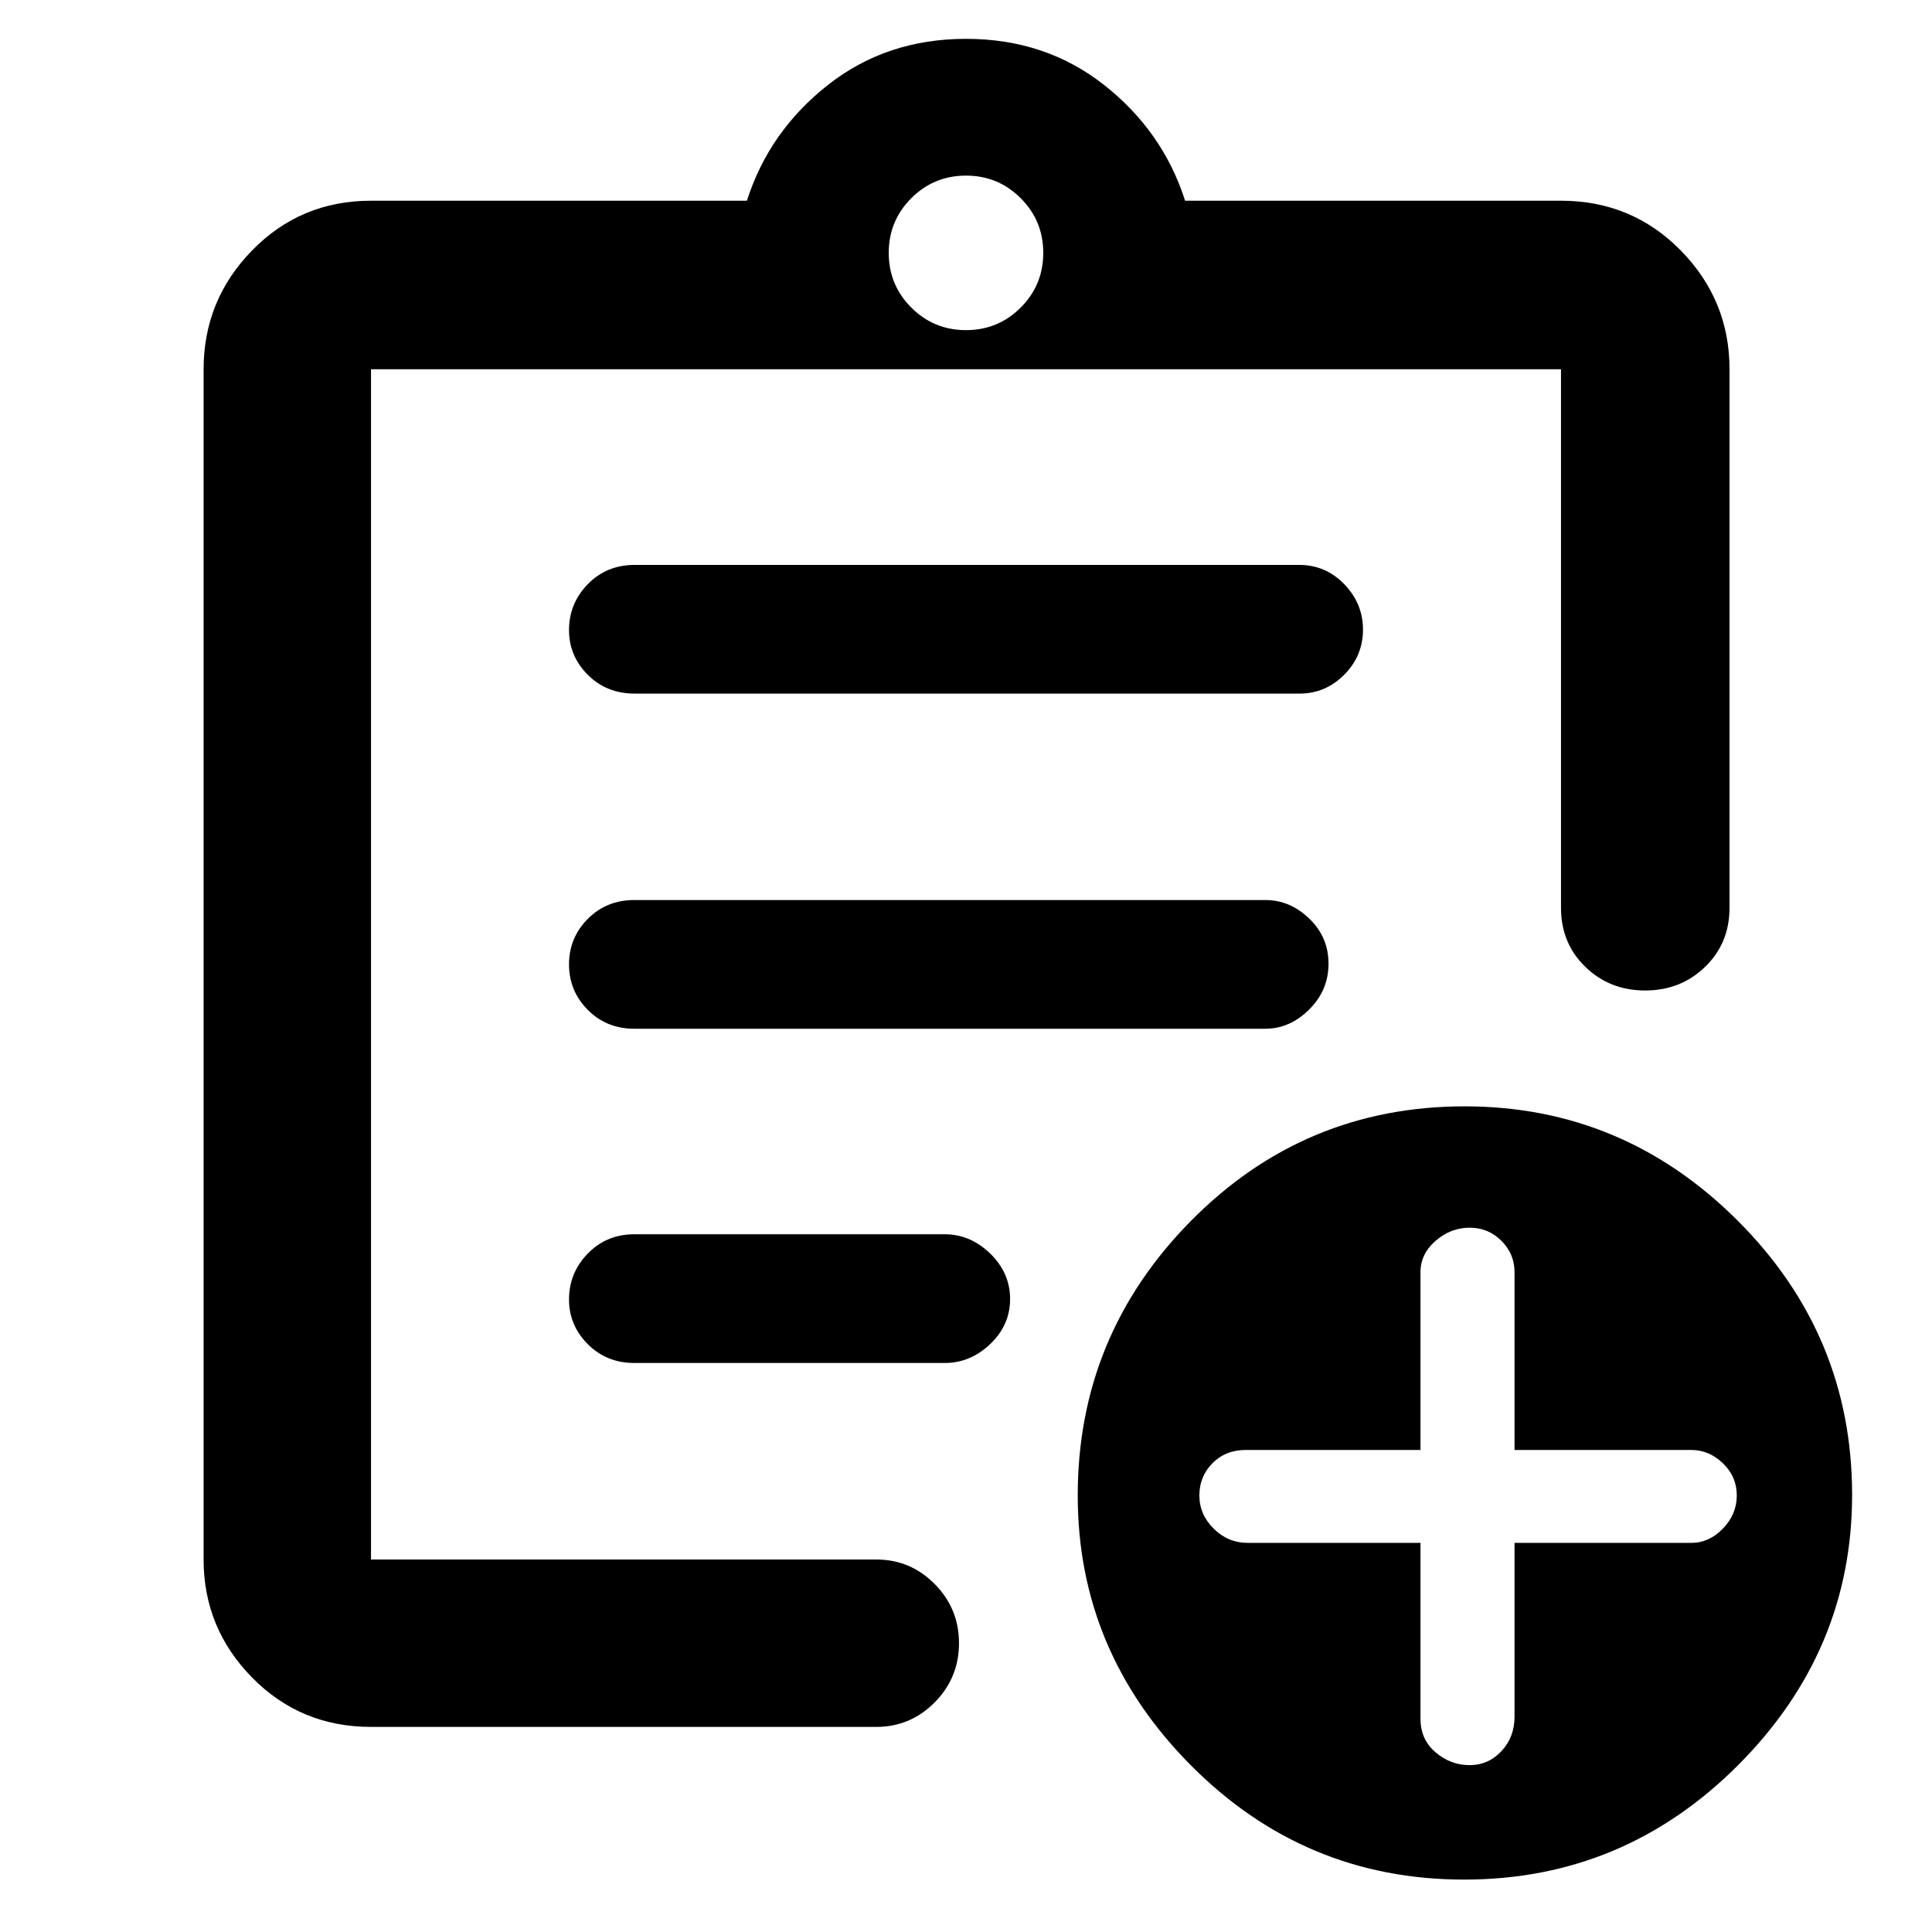 <svg xmlns="http://www.w3.org/2000/svg" height="48" viewBox="0 -960 960 960" width="48"><path d="M184.35-101.91q-34.95 0-59.06-24.51-24.12-24.51-24.12-58.67v-591.43q0-34.39 24.12-59.07 24.11-24.67 59.06-24.67h186.78q11-34.44 40.15-57.44t68.72-23q39.57 0 68.72 23t40.15 57.44h186.78q35.18 0 59.46 24.67 24.28 24.68 24.28 59.07v267.61q0 17.6-12.14 29.34-12.13 11.74-29.77 11.74-17.63 0-29.73-11.74-12.1-11.74-12.1-29.34v-267.61h-591.3v591.43h251.08q16.97 0 29.03 12.2 12.06 12.21 12.06 29.38 0 17.18-12.06 29.39t-29.03 12.21H184.35Zm0-113.39v30.21-591.43 310.69-2.87V-215.3Zm130.87-67.44h154.22q12.71 0 22.59-9.4 9.88-9.41 9.88-22.39 0-12.99-9.88-22.58-9.88-9.59-22.59-9.59H315.22q-13.83 0-23.16 9.59-9.32 9.58-9.32 22.83 0 12.83 9.32 22.18 9.33 9.36 23.16 9.36Zm-.08-166.09h313.6q12.2 0 21.8-9.56 9.59-9.56 9.59-22.77 0-13.22-9.59-22.42-9.6-9.2-21.8-9.2h-313.6q-13.75 0-23.08 9.37-9.32 9.38-9.32 22.6t9.32 22.6q9.33 9.38 23.08 9.38Zm.24-166.52h330.24q13.02 0 22.33-9.4 9.31-9.4 9.31-22.39t-9.31-22.58q-9.31-9.58-22.33-9.58H315.38q-13.99 0-23.32 9.58-9.32 9.58-9.32 22.83 0 12.83 9.32 22.19 9.33 9.35 23.32 9.35ZM480-795.96q15.96 0 27.18-11.21 11.21-11.22 11.21-27.18 0-15.96-11.21-27.17-11.22-11.22-27.18-11.22-15.96 0-27.18 11.22-11.21 11.21-11.21 27.17t11.21 27.18q11.22 11.21 27.18 11.21ZM727.53-26.04q-79.28 0-135.64-56.64-56.37-56.63-56.37-134.24 0-79.48 56.24-136.41Q648-410.26 727.8-410.26q78.78 0 135.64 56.79 56.86 56.8 56.86 136.28 0 77.61-56.75 134.38-56.75 56.77-136.02 56.77Zm-21.7-167.31V-106q0 10.37 7.5 16.73 7.51 6.36 16.87 6.36 9.36 0 15.86-6.96 6.51-6.96 6.51-17.13v-86.35h87.78q8.92 0 15.78-7.12 6.87-7.12 6.87-16.45 0-9.32-6.87-15.96-6.86-6.64-15.78-6.64h-87.78v-88.35q0-9.03-6.51-15.56-6.5-6.53-15.86-6.53t-16.87 6.53q-7.5 6.53-7.5 15.56v88.35h-86.79q-10.03 0-16.56 6.57-6.52 6.58-6.52 16.03 0 9.46 7.12 16.52 7.13 7.05 16.96 7.05h85.79Z"/></svg>